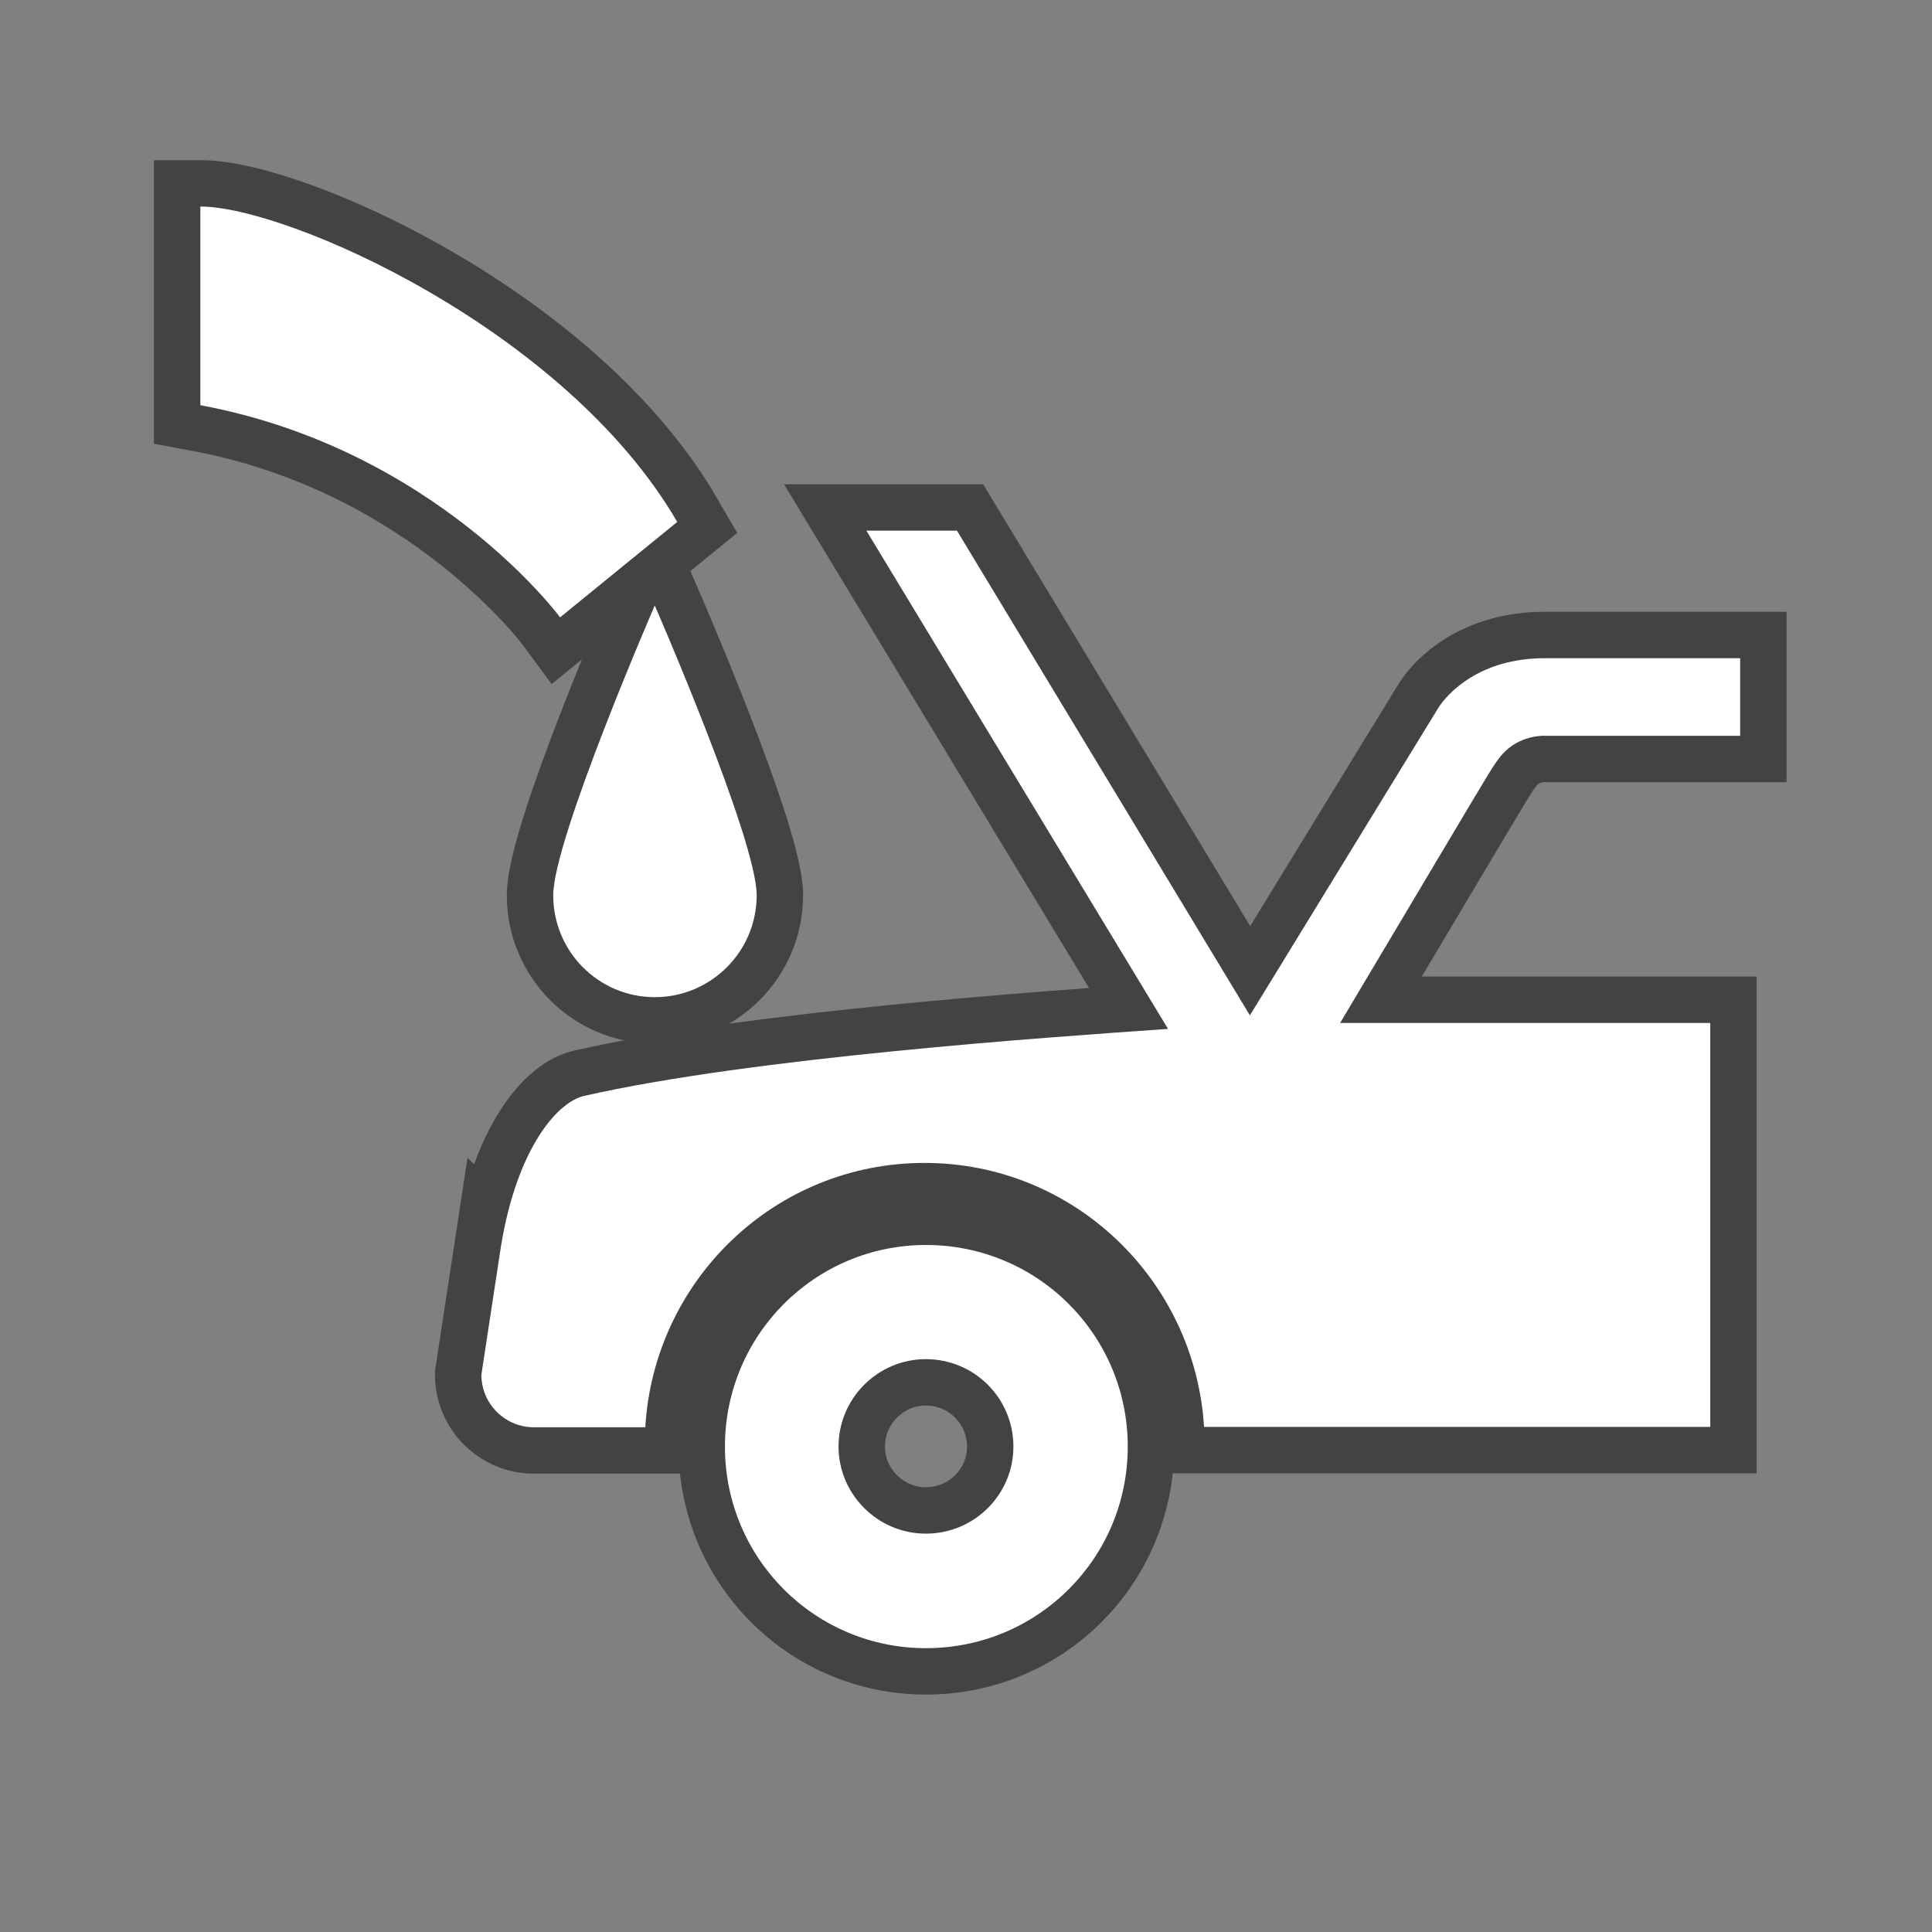 <svg xmlns="http://www.w3.org/2000/svg" viewBox="0 0 12 12"><rect x="0" y="0" width="12" height="12" fill="#808080" stroke="none"/><g transform="matrix(1.153 0 0 1.153-24.742-526.18)"><g stroke-width=".5" opacity=".6" fill="none" stroke="#1b1b1c"><path d="m26.918 464.15c0-.26-.21-.471-.472-.471-.258 0-.47.211-.47.471 0 .258.212.469.47.469.262 0 .472-.211.472-.469zm-.471 1.086c-.599 0-1.083-.484-1.083-1.086 0-.6.484-1.086 1.083-1.086.602 0 1.087.486 1.087 1.086 0 .602-.486 1.086-1.087 1.086z"/><path d="m24.15 463.12c.078-.547.299-.822.455-.859.912-.207 2.5-.316 3.146-.361l-1.625-2.684h.488l1.578 2.611 1.016-1.658c.049-.076.221-.266.572-.266h1.053v.418h-1.053c0 0-.117-.006-.209.08-.051.047-.086.115-.178.266l-.715 1.201h1.994v2.176h-2.727c-.049-.791-.701-1.422-1.506-1.422-.805 0-1.457.631-1.504 1.424h-.6c-.156 0-.283-.127-.283-.283l.098-.643z"/><path d="m22.539 457.47c.469 0 1.967.664 2.568 1.699l-.631.514c0 0-.668-.906-1.938-1.143v-1.07z"/><path d="m24.439 461.18c0 .303.244.549.547.549.303 0 .549-.246.549-.549 0-.301-.549-1.561-.549-1.561 0 0-.547 1.26-.547 1.561z"/></g><g fill="#fff" stroke="none"><path d="m26.918 464.15c0-.26-.21-.471-.472-.471-.258 0-.47.211-.47.471 0 .258.212.469.47.469.262 0 .472-.211.472-.469m-.471 1.086c-.599 0-1.083-.484-1.083-1.086 0-.6.484-1.086 1.083-1.086.602 0 1.087.486 1.087 1.086 0 .602-.486 1.086-1.087 1.086"/><path d="m24.15 463.12c.078-.547.299-.822.455-.859.912-.207 2.5-.316 3.146-.361l-1.625-2.684h.488l1.578 2.611 1.016-1.658c.049-.076.221-.266.572-.266h1.053v.418h-1.053c0 0-.117-.006-.209.08-.051.047-.086.115-.178.266l-.715 1.201h1.994v2.176h-2.727c-.049-.791-.701-1.422-1.506-1.422-.805 0-1.457.631-1.504 1.424h-.6c-.156 0-.283-.127-.283-.283l.098-.643"/><path d="m22.539 457.47c.469 0 1.967.664 2.568 1.699l-.631.514c0 0-.668-.906-1.938-1.143v-1.07"/><path d="m24.439 461.18c0 .303.244.549.547.549.303 0 .549-.246.549-.549 0-.301-.549-1.561-.549-1.561 0 0-.547 1.26-.547 1.561"/></g></g></svg>